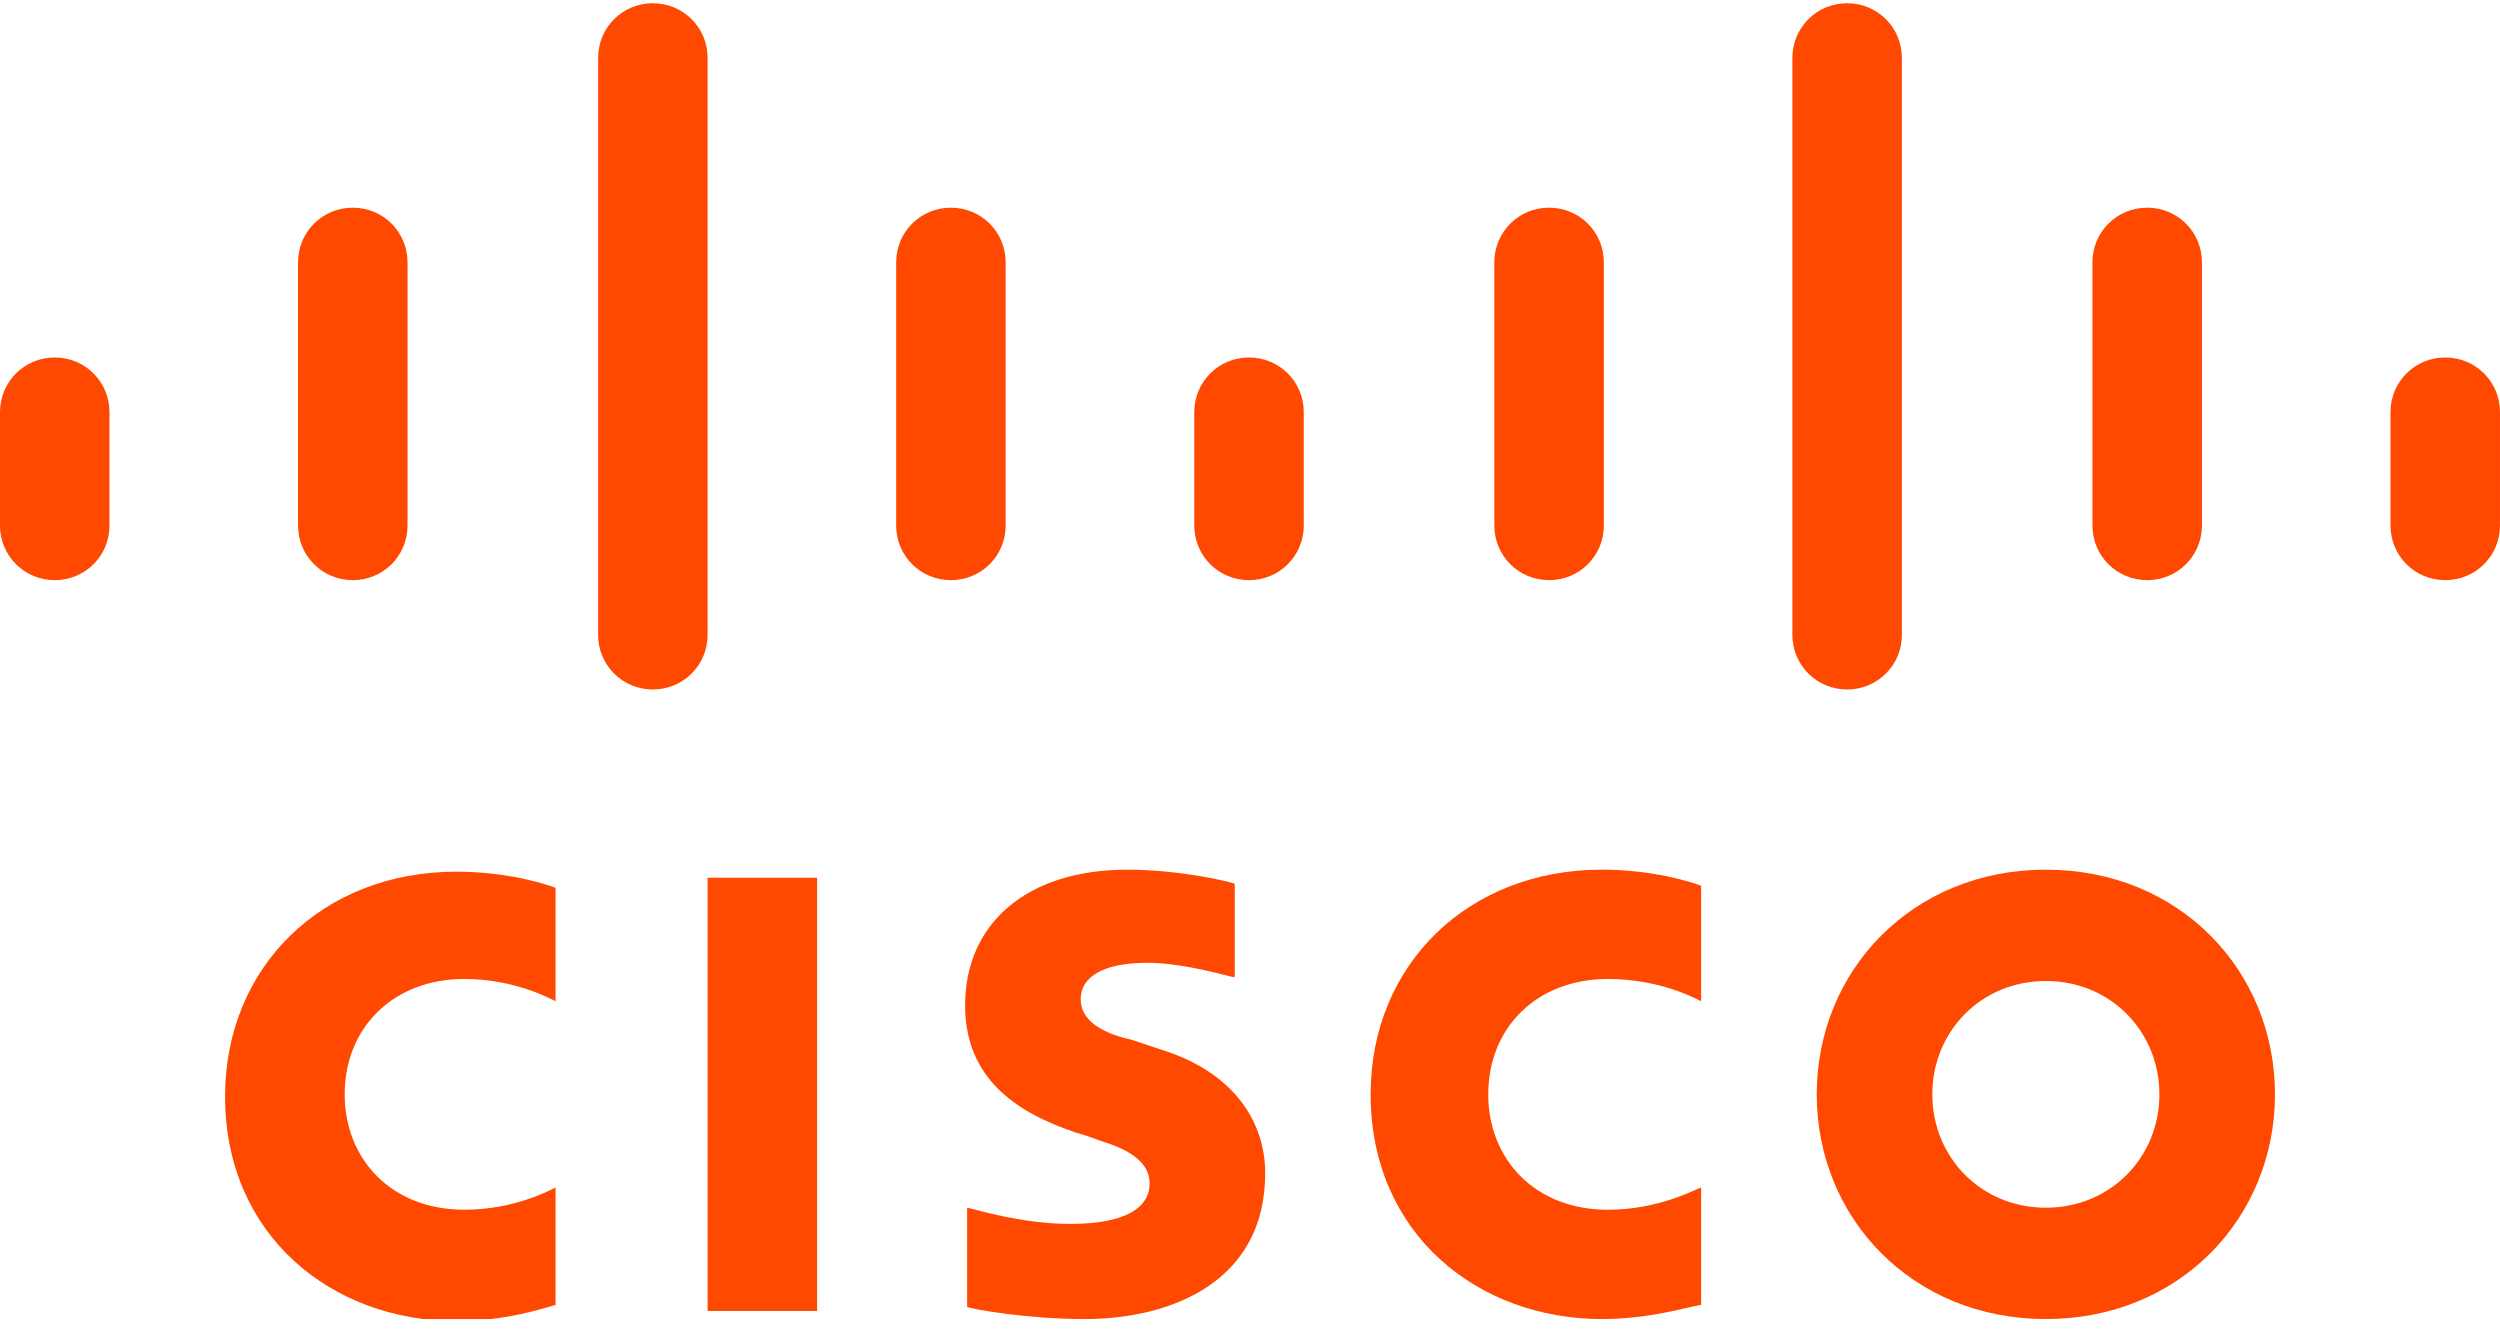 <svg width="150" height="80" viewBox="0 0 150 80" fill="none" xmlns="http://www.w3.org/2000/svg">
<g clip-path="url(#clip0_2078_36316)">
<path d="M49.026 52.664H42.457V78.656H49.026V52.664Z" fill="#FF4800"/>
<path d="M102.068 60.074C101.825 59.953 99.635 58.738 96.472 58.738C92.214 58.738 89.294 61.653 89.294 65.662C89.294 69.548 92.092 72.585 96.472 72.585C99.513 72.585 101.703 71.37 102.068 71.249V78.293C101.216 78.415 99.027 79.143 96.107 79.143C88.686 79.143 82.238 74.042 82.238 65.662C82.238 57.888 88.078 52.18 96.107 52.18C99.148 52.18 101.46 52.908 102.068 53.151V60.074Z" fill="#FF4800"/>
<path d="M33.334 60.074C33.09 59.953 30.901 58.738 27.859 58.738C23.601 58.738 20.681 61.653 20.681 65.661C20.681 69.548 23.48 72.584 27.859 72.584C30.901 72.584 33.09 71.37 33.334 71.248V78.293C32.482 78.536 30.292 79.264 27.372 79.264C19.952 79.264 13.504 74.163 13.504 65.783C13.504 58.009 19.343 52.301 27.372 52.301C30.414 52.301 32.725 53.029 33.334 53.272V60.074Z" fill="#FF4800"/>
<path d="M136.498 65.662C136.498 73.07 130.78 79.143 122.751 79.143C114.722 79.143 109.004 73.07 109.004 65.662C109.004 58.253 114.722 52.18 122.751 52.18C130.78 52.18 136.498 58.253 136.498 65.662ZM122.751 58.86C118.858 58.86 115.938 61.896 115.938 65.662C115.938 69.427 118.858 72.463 122.751 72.463C126.644 72.463 129.564 69.427 129.564 65.662C129.564 61.896 126.644 58.86 122.751 58.86Z" fill="#FF4800"/>
<path d="M73.965 58.617C73.843 58.617 71.045 57.767 68.855 57.767C66.179 57.767 64.841 58.617 64.841 59.953C64.841 61.532 66.787 62.139 67.882 62.382L69.707 62.989C73.965 64.325 75.911 67.24 75.911 70.398C75.911 76.957 70.193 79.143 65.084 79.143C61.556 79.143 58.271 78.536 58.028 78.415V72.463C58.636 72.585 61.313 73.435 64.232 73.435C67.517 73.435 68.977 72.463 68.977 71.006C68.977 69.67 67.639 68.941 66.057 68.455C65.692 68.334 65.084 68.091 64.597 67.969C60.948 66.755 57.906 64.69 57.906 60.317C57.906 55.459 61.556 52.18 67.639 52.18C70.802 52.18 73.843 52.908 74.086 53.03V58.617H73.965Z" fill="#FF4800"/>
<path d="M6.569 24.729C6.569 22.907 5.109 21.449 3.285 21.449C1.46 21.449 0 22.907 0 24.729V31.53C0 33.352 1.46 34.809 3.285 34.809C5.109 34.809 6.569 33.352 6.569 31.53V24.729Z" fill="#FF4800"/>
<path d="M24.452 15.74C24.452 13.918 22.992 12.461 21.168 12.461C19.343 12.461 17.883 13.918 17.883 15.74V31.53C17.883 33.352 19.343 34.809 21.168 34.809C22.992 34.809 24.452 33.352 24.452 31.53V15.74Z" fill="#FF4800"/>
<path d="M42.456 3.475C42.456 1.653 40.996 0.195 39.171 0.195C37.347 0.195 35.887 1.653 35.887 3.475V38.09C35.887 39.912 37.347 41.369 39.171 41.369C40.996 41.369 42.456 39.912 42.456 38.09V3.475Z" fill="#FF4800"/>
<path d="M60.339 15.74C60.339 13.918 58.879 12.461 57.054 12.461C55.229 12.461 53.77 13.918 53.77 15.74V31.53C53.77 33.352 55.229 34.809 57.054 34.809C58.879 34.809 60.339 33.352 60.339 31.53V15.74Z" fill="#FF4800"/>
<path d="M78.226 24.729C78.226 22.907 76.766 21.449 74.941 21.449C73.116 21.449 71.656 22.907 71.656 24.729V31.53C71.656 33.352 73.116 34.809 74.941 34.809C76.766 34.809 78.226 33.352 78.226 31.53V24.729Z" fill="#FF4800"/>
<path d="M96.23 15.74C96.23 13.918 94.77 12.461 92.945 12.461C91.12 12.461 89.66 13.918 89.66 15.74V31.53C89.66 33.352 91.12 34.809 92.945 34.809C94.77 34.809 96.23 33.352 96.23 31.53V15.74Z" fill="#FF4800"/>
<path d="M114.112 3.475C114.112 1.653 112.652 0.195 110.828 0.195C109.003 0.195 107.543 1.653 107.543 3.475V38.09C107.543 39.912 109.003 41.369 110.828 41.369C112.652 41.369 114.112 39.912 114.112 38.09V3.475Z" fill="#FF4800"/>
<path d="M132.116 15.74C132.116 13.918 130.656 12.461 128.832 12.461C127.007 12.461 125.547 13.918 125.547 15.74V31.53C125.547 33.352 127.007 34.809 128.832 34.809C130.656 34.809 132.116 33.352 132.116 31.53V15.74Z" fill="#FF4800"/>
<path d="M149.999 24.729C149.999 22.907 148.539 21.449 146.714 21.449C144.89 21.449 143.43 22.907 143.43 24.729V31.53C143.43 33.352 144.89 34.809 146.714 34.809C148.539 34.809 149.999 33.352 149.999 31.53V24.729Z" fill="#FF4800"/>
</g>
<defs>
<clipPath id="clip0_2078_36316">
<rect width="150" height="78.947" fill="white" transform="translate(0 0.195)"/>
</clipPath>
</defs>
</svg>
